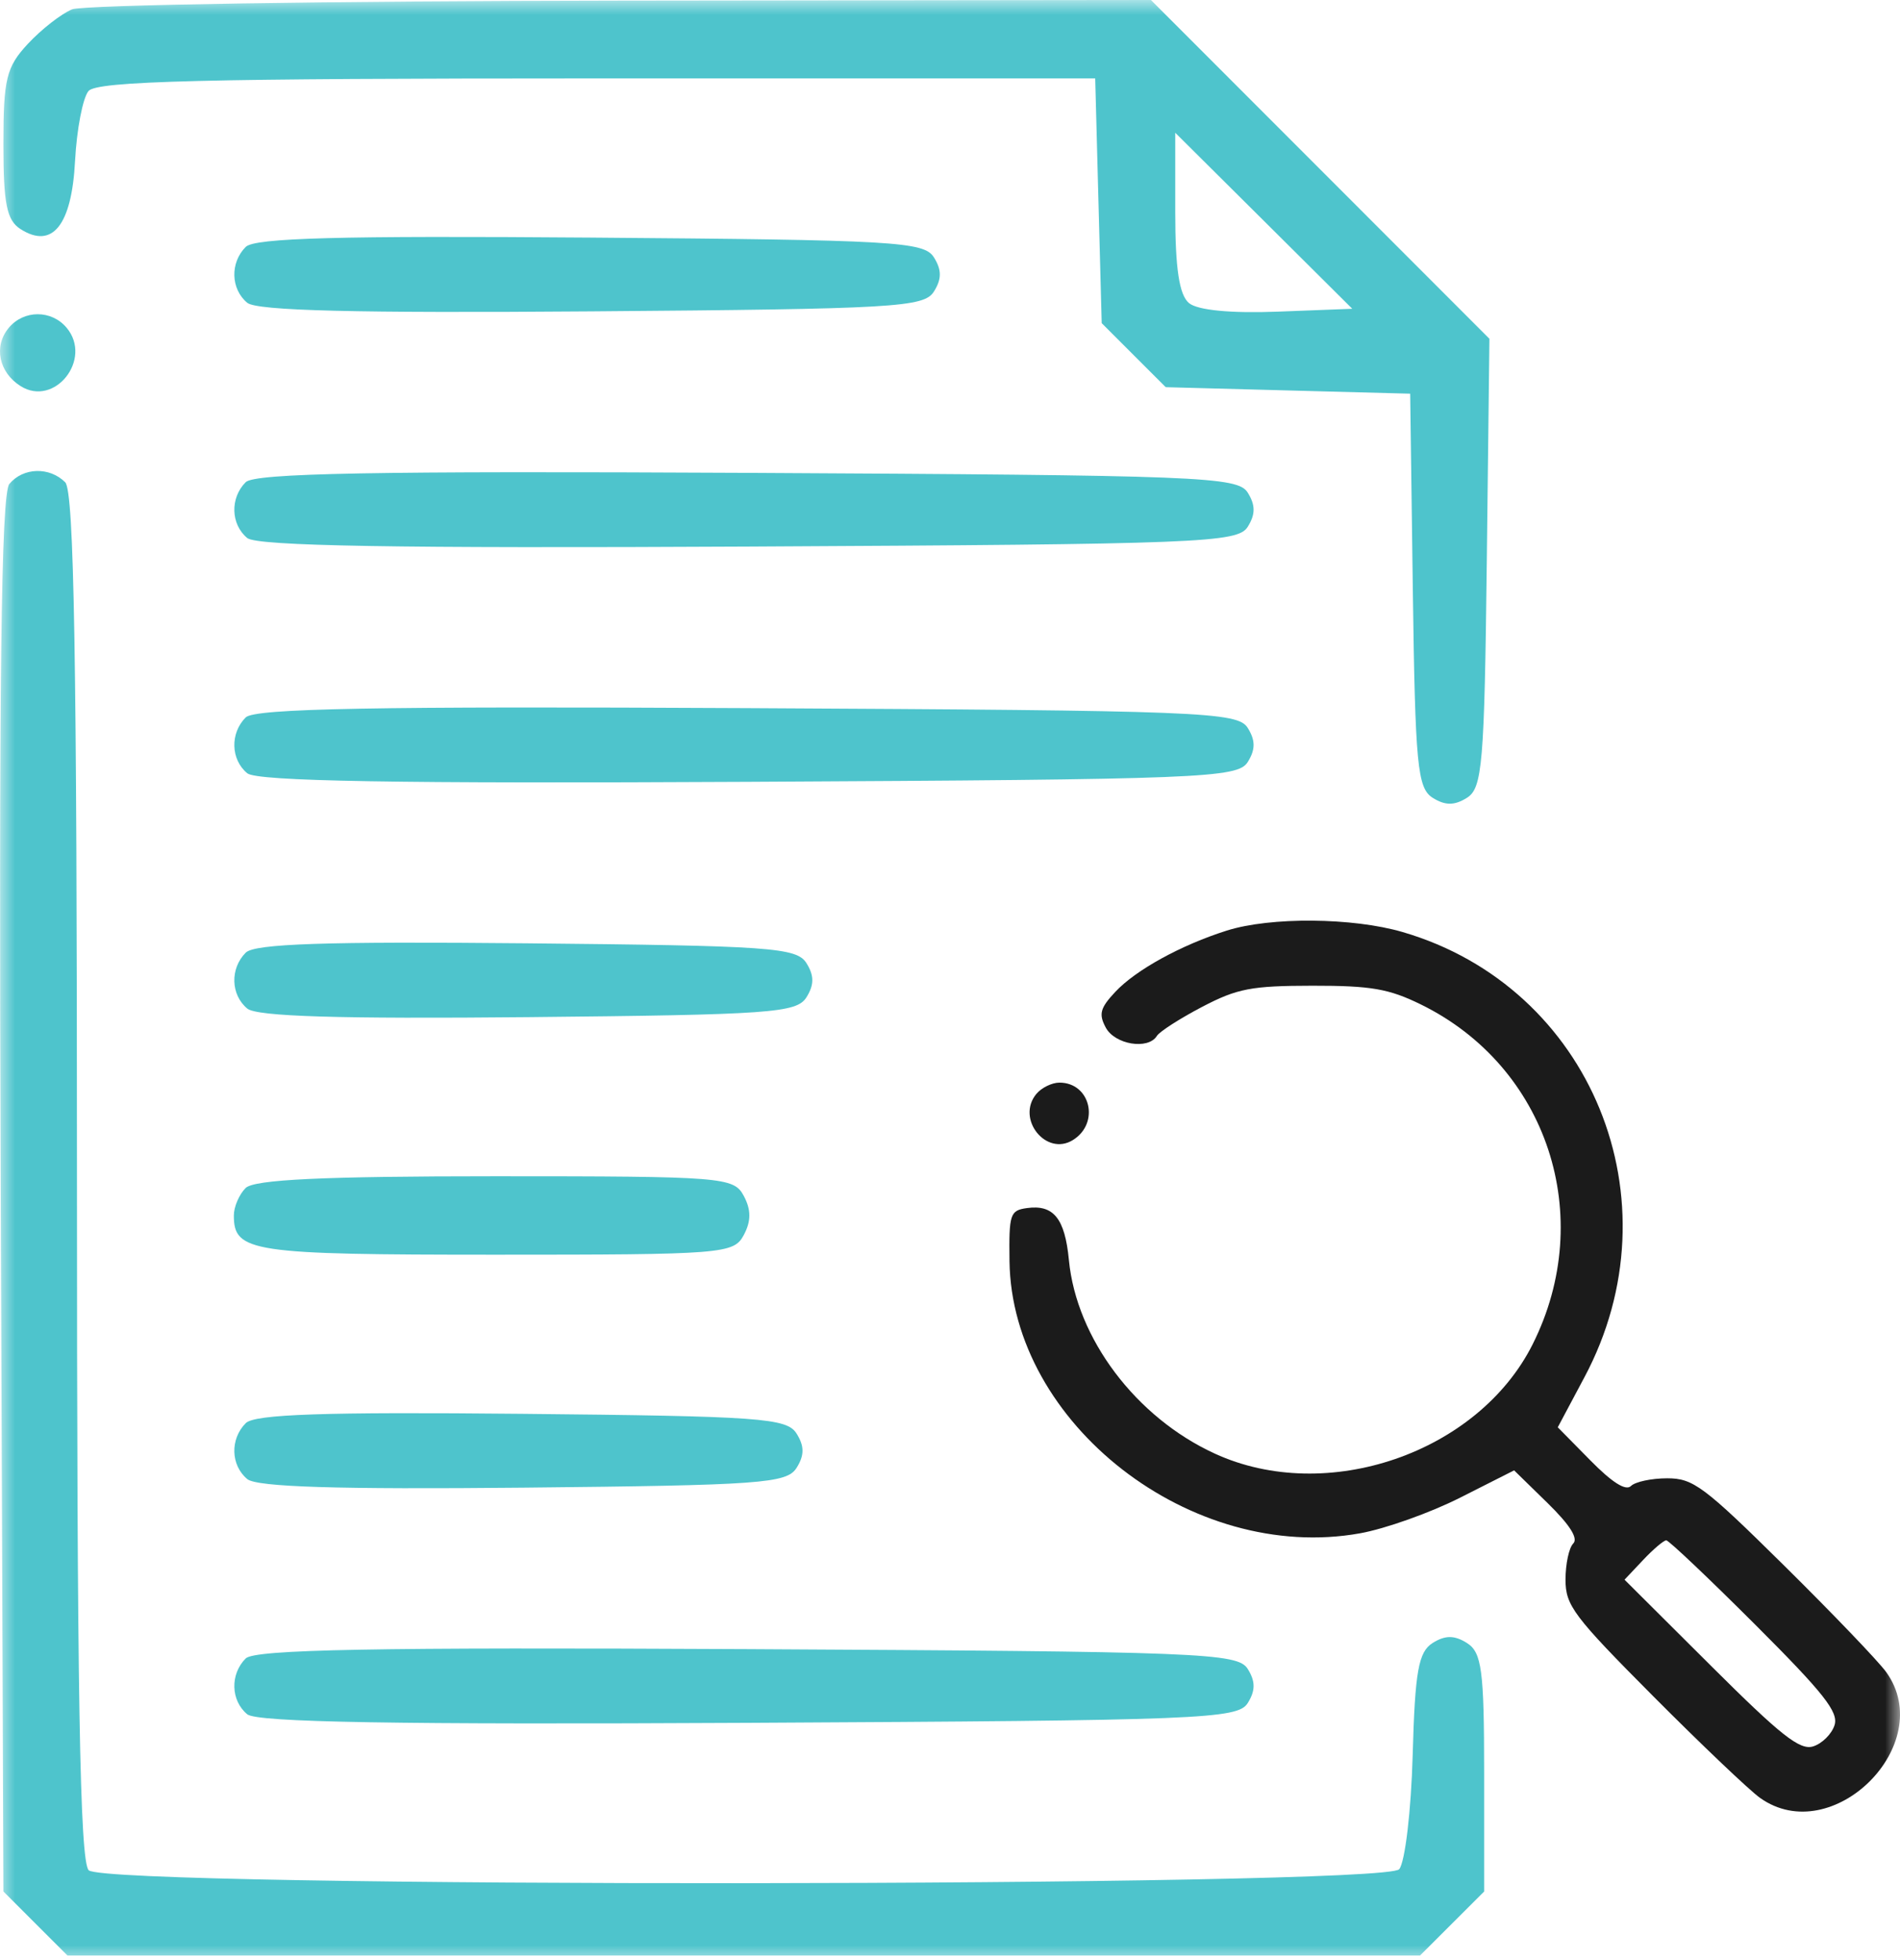 <svg width="64" height="66" viewBox="0 0 64 66" fill="none" xmlns="http://www.w3.org/2000/svg">
<g clip-path="url(#clip0_153_199)">
<mask id="mask0_153_199" style="mask-type:luminance" maskUnits="userSpaceOnUse" x="0" y="0" width="64" height="66">
<path d="M64 0H0V66H64V0Z" fill="white"/>
</mask>
<g mask="url(#mask0_153_199)">
<path fill-rule="evenodd" clip-rule="evenodd" d="M2.427 0.315C2.063 0.465 1.395 0.987 0.94 1.475C0.211 2.259 0.115 2.653 0.115 4.855C0.115 6.869 0.226 7.418 0.693 7.715C1.765 8.398 2.415 7.586 2.528 5.423C2.584 4.359 2.788 3.298 2.981 3.065C3.26 2.729 6.851 2.64 20.112 2.64H36.891L37 6.761L37.11 10.881L38.188 11.959L39.267 13.037L43.384 13.147L47.501 13.256L47.59 19.877C47.67 25.765 47.744 26.539 48.258 26.863C48.679 27.128 48.992 27.128 49.414 26.863C49.932 26.536 50.001 25.722 50.081 18.953L50.17 11.407L44.469 5.703L38.768 0L20.928 0.021C11.116 0.032 2.79 0.165 2.427 0.315ZM43.033 10.494C41.462 10.554 40.341 10.446 40.051 10.206C39.722 9.933 39.587 9.041 39.587 7.145V4.47L42.569 7.433L45.55 10.397L43.033 10.494ZM8.278 8.313C7.745 8.845 7.77 9.732 8.329 10.196C8.652 10.463 11.979 10.546 19.937 10.484C30.146 10.404 31.123 10.348 31.457 9.819C31.723 9.398 31.723 9.085 31.457 8.664C31.123 8.135 30.144 8.079 19.885 8C11.445 7.934 8.579 8.012 8.278 8.313ZM0.293 11.041C-0.221 11.659 -0.041 12.539 0.693 13C1.837 13.721 3.126 12.098 2.248 11.041C1.738 10.427 0.803 10.427 0.293 11.041ZM0.314 16.297C0.037 16.63 -0.04 22.996 0.025 40.22L0.115 63.689L1.194 64.768L2.274 65.847H25.053H47.832L48.912 64.769L49.992 63.691V59.69C49.992 56.24 49.912 55.64 49.414 55.324C48.993 55.057 48.679 55.057 48.258 55.322C47.779 55.623 47.663 56.273 47.585 59.097C47.533 60.973 47.328 62.702 47.131 62.94C46.629 63.545 3.593 63.579 2.988 62.975C2.688 62.675 2.592 57.034 2.592 39.607C2.592 22.18 2.496 16.539 2.196 16.239C1.666 15.71 0.779 15.737 0.314 16.297ZM8.276 16.236C7.746 16.766 7.77 17.654 8.328 18.116C8.653 18.386 13.354 18.466 25.22 18.404C40.465 18.325 41.689 18.276 42.027 17.741C42.292 17.32 42.292 17.007 42.027 16.585C41.689 16.05 40.463 16.002 25.169 15.922C12.616 15.857 8.58 15.932 8.276 16.236ZM8.276 24.157C7.746 24.688 7.77 25.575 8.328 26.037C8.653 26.307 13.354 26.387 25.22 26.325C40.465 26.246 41.689 26.198 42.027 25.662C42.292 25.241 42.292 24.928 42.027 24.507C41.689 23.971 40.463 23.923 25.169 23.844C12.616 23.779 8.58 23.854 8.276 24.157ZM8.278 32.077C7.745 32.61 7.769 33.496 8.33 33.961C8.651 34.227 11.422 34.311 17.791 34.249C25.953 34.169 26.833 34.107 27.163 33.584C27.428 33.162 27.428 32.849 27.163 32.428C26.832 31.905 25.951 31.843 17.739 31.763C10.97 31.698 8.579 31.777 8.278 32.077ZM8.273 40.003C8.055 40.221 7.877 40.637 7.877 40.927C7.877 42.161 8.456 42.248 16.685 42.248C24.361 42.248 24.715 42.22 25.053 41.587C25.304 41.118 25.304 40.736 25.053 40.267C24.715 39.635 24.361 39.607 16.685 39.607C10.891 39.607 8.56 39.717 8.273 40.003ZM8.279 47.919C7.745 48.453 7.769 49.339 8.33 49.804C8.651 50.07 11.379 50.154 17.626 50.092C25.631 50.012 26.503 49.949 26.832 49.426C27.098 49.005 27.098 48.692 26.832 48.271C26.502 47.748 25.628 47.685 17.574 47.606C10.934 47.54 8.578 47.62 8.279 47.919ZM8.276 55.843C7.746 56.373 7.77 57.261 8.328 57.723C8.653 57.993 13.354 58.073 25.22 58.011C40.465 57.932 41.689 57.883 42.027 57.348C42.292 56.927 42.292 56.614 42.027 56.193C41.689 55.657 40.463 55.609 25.169 55.529C12.616 55.465 8.58 55.539 8.276 55.843Z" fill="#4EC4CC"/>
<path fill-rule="evenodd" clip-rule="evenodd" d="M41.325 31.334C39.782 31.822 38.261 32.657 37.566 33.4C37.057 33.943 37.003 34.147 37.247 34.601C37.555 35.174 38.673 35.357 38.968 34.882C39.059 34.735 39.744 34.295 40.491 33.904C41.676 33.284 42.151 33.193 44.21 33.191C46.18 33.189 46.783 33.293 47.861 33.822C52.124 35.911 53.785 40.959 51.627 45.263C49.791 48.924 44.694 50.678 40.92 48.946C38.264 47.729 36.26 45.07 36.005 42.428C35.87 41.023 35.487 40.552 34.587 40.679C34.023 40.758 33.984 40.881 34.004 42.462C34.074 47.937 40.136 52.646 45.808 51.63C46.66 51.478 48.177 50.938 49.18 50.431L51.002 49.51L52.129 50.611C52.877 51.342 53.167 51.799 52.994 51.972C52.85 52.115 52.733 52.663 52.733 53.19C52.733 54.06 53.002 54.418 55.683 57.111C57.306 58.741 58.928 60.285 59.289 60.541C61.725 62.27 65.275 58.734 63.539 56.307C63.282 55.948 61.733 54.332 60.096 52.715C57.392 50.044 57.033 49.777 56.159 49.777C55.631 49.777 55.08 49.894 54.937 50.037C54.763 50.209 54.305 49.921 53.574 49.178L52.472 48.06L53.373 46.369C56.544 40.42 53.606 33.236 47.243 31.383C45.559 30.892 42.796 30.87 41.325 31.334ZM34.91 36.833C34.214 37.669 35.237 38.954 36.146 38.384C37.054 37.814 36.73 36.454 35.687 36.454C35.434 36.454 35.084 36.625 34.91 36.833ZM59.125 54.707C61.437 57.017 61.936 57.649 61.795 58.09C61.7 58.388 61.377 58.709 61.076 58.804C60.63 58.945 59.996 58.446 57.626 56.084L54.721 53.191L55.346 52.529C55.69 52.164 56.041 51.866 56.127 51.866C56.212 51.866 57.561 53.145 59.125 54.707Z" fill="#1B1B1B"/>
</g>
</g>
<defs>
<clipPath id="clip0_153_199">
<rect width="64" height="66" fill="white"/>
</clipPath>
</defs>
</svg>
